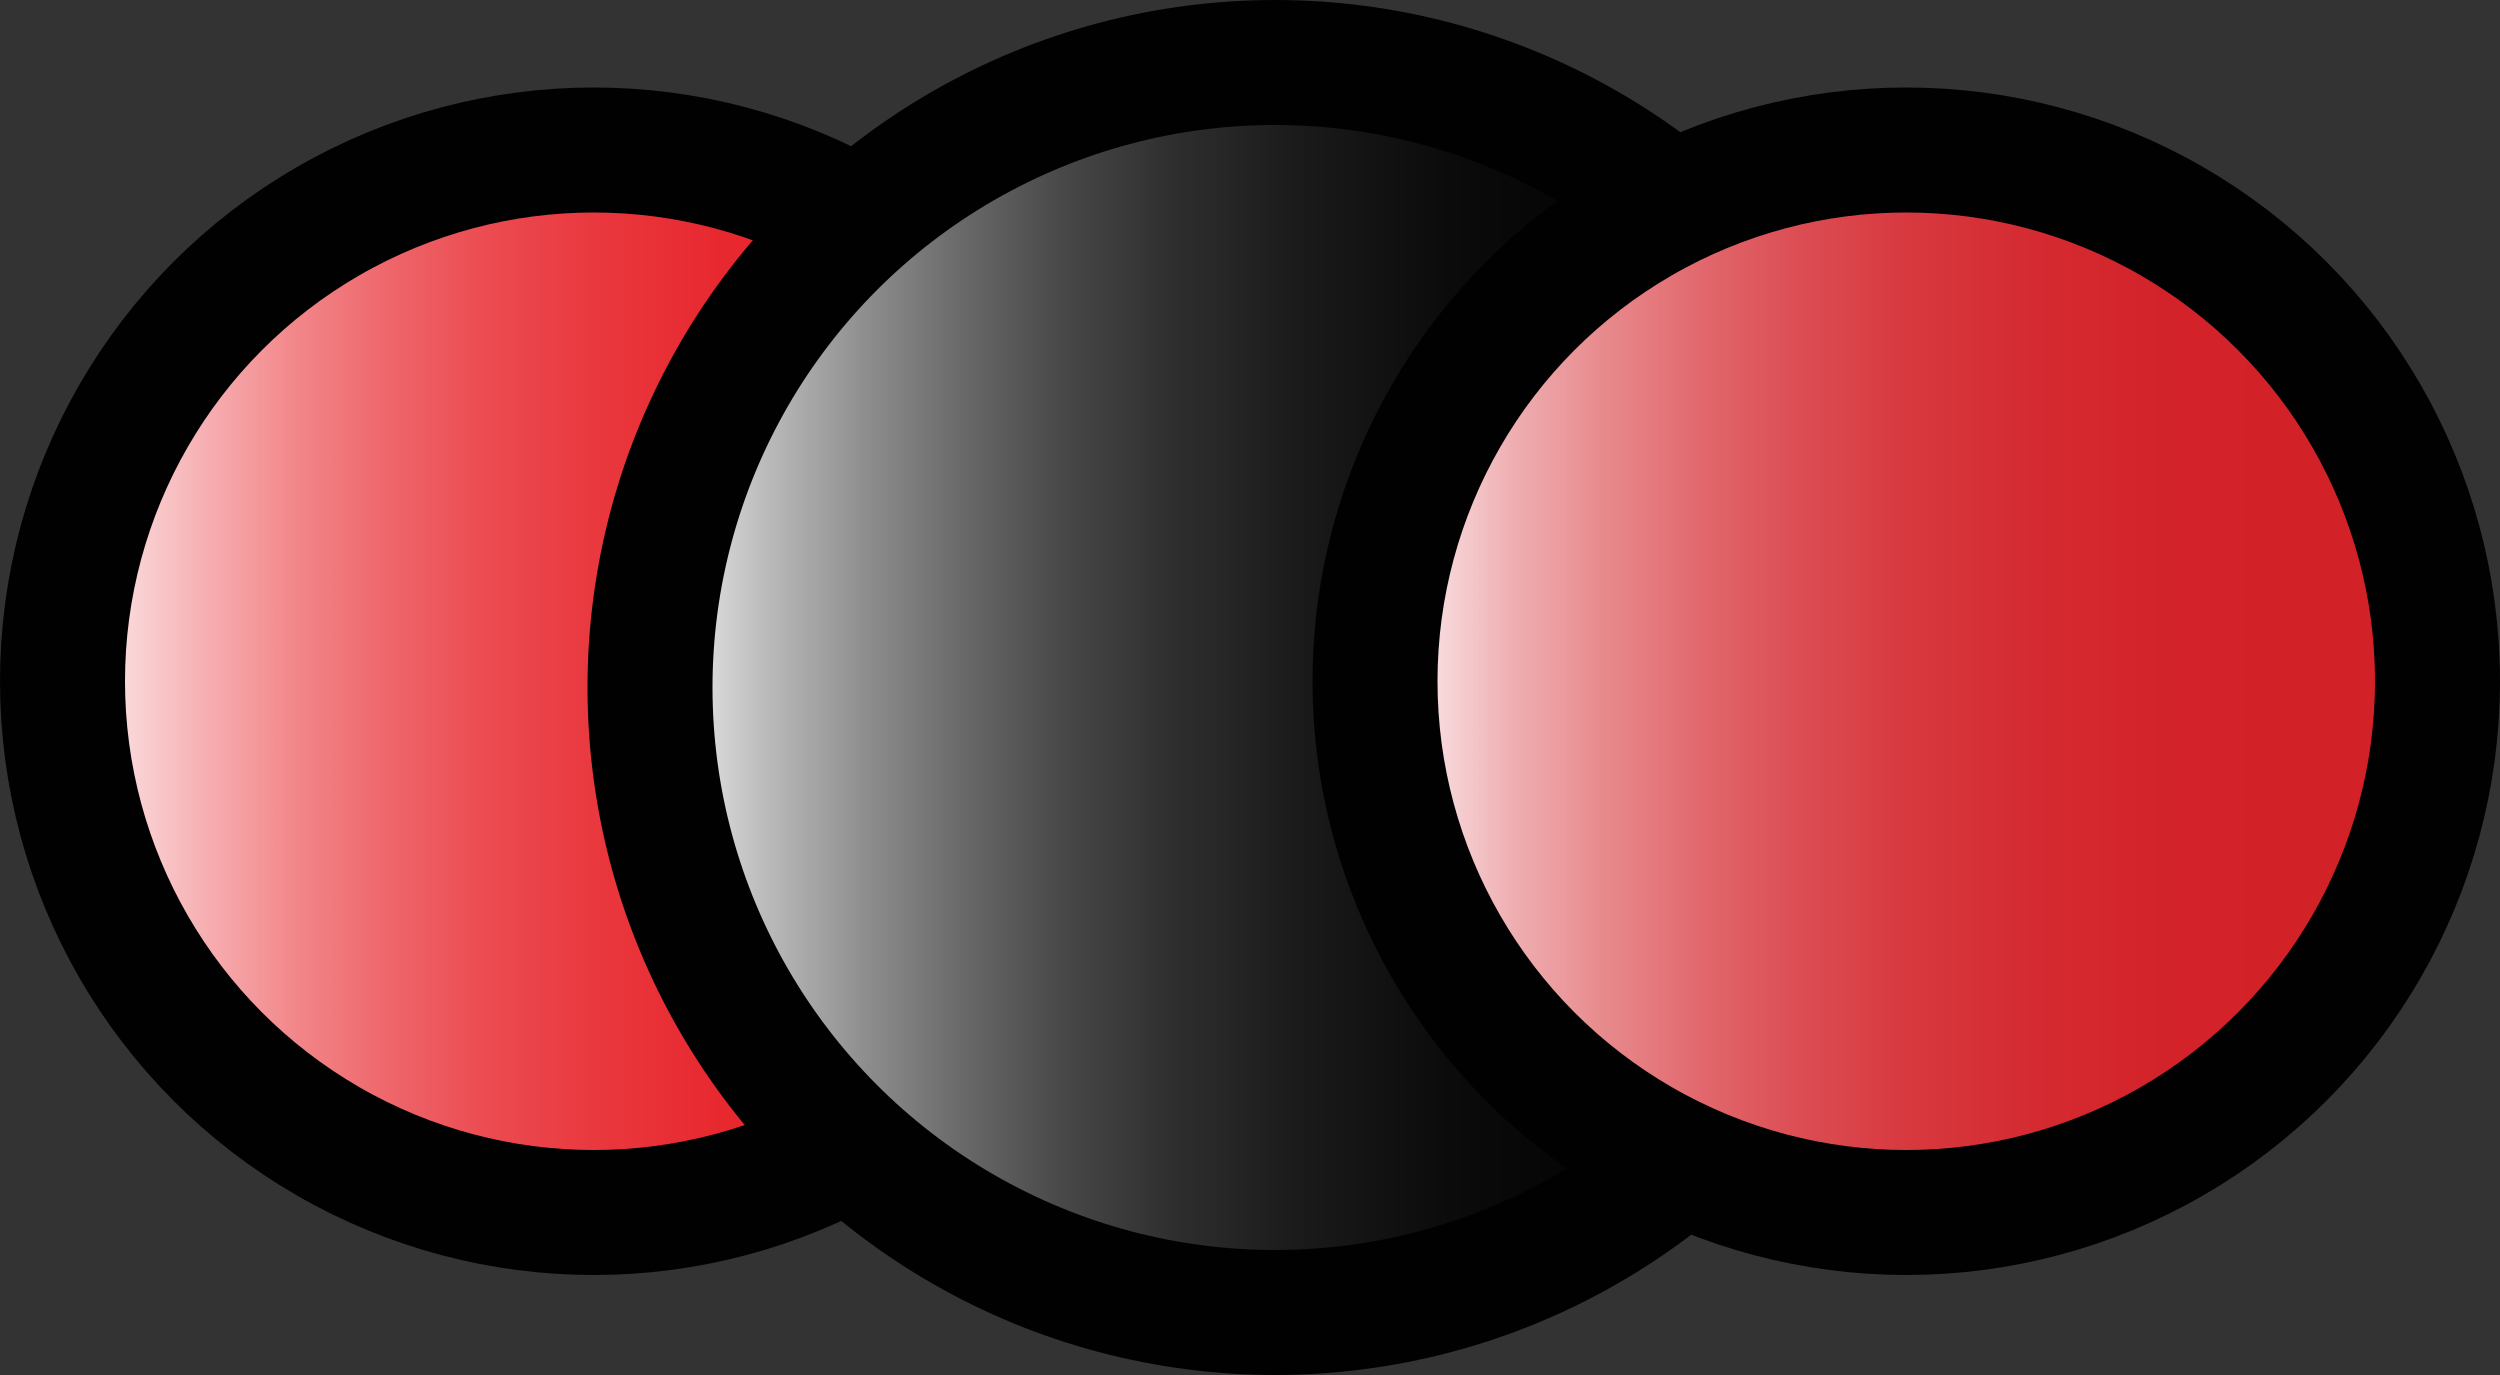 <?xml version="1.0" encoding="UTF-8"?>
<svg id="b" data-name="Layer 2" xmlns="http://www.w3.org/2000/svg" width="200" height="110" xmlns:xlink="http://www.w3.org/1999/xlink" viewBox="0 0 200 110">
  <rect x="0" y="0" width="200" height="110" fill="#333333" stroke="none"/>
  <defs>
    <style>
      .g {
        fill: url(#f);
      }

      .g, .h, .i {
        stroke: #010101;
        stroke-miterlimit: 10;
        stroke-width: 10px;
      }

      .h {
        fill: url(#d);
      }

      .i {
        fill: url(#e);
      }
    </style>
    <linearGradient id="d" x1="5" y1="54.5" x2="90" y2="54.5" gradientUnits="userSpaceOnUse">
      <stop offset="0" stop-color="#fff"/>
      <stop offset=".06" stop-color="#fad7d9"/>
      <stop offset=".14" stop-color="#f6acaf"/>
      <stop offset=".22" stop-color="#f28689"/>
      <stop offset=".31" stop-color="#ee656a"/>
      <stop offset=".4" stop-color="#eb4b51"/>
      <stop offset=".51" stop-color="#e9373d"/>
      <stop offset=".62" stop-color="#e8282f"/>
      <stop offset=".76" stop-color="#e72027"/>
      <stop offset="1" stop-color="#e71e25"/>
    </linearGradient>
    <linearGradient id="e" x1="52" y1="55" x2="152" y2="55" gradientUnits="userSpaceOnUse">
      <stop offset="0" stop-color="#fff"/>
      <stop offset=".02" stop-color="#ededed"/>
      <stop offset=".09" stop-color="#bcbcbc"/>
      <stop offset=".17" stop-color="#8f8f8f"/>
      <stop offset=".25" stop-color="#696969"/>
      <stop offset=".33" stop-color="#484848"/>
      <stop offset=".42" stop-color="#2e2e2e"/>
      <stop offset=".52" stop-color="#1a1a1a"/>
      <stop offset=".64" stop-color="#0b0b0b"/>
      <stop offset=".77" stop-color="#030303"/>
      <stop offset="1" stop-color="#010101"/>
    </linearGradient>
    <linearGradient id="f" x1="110" y1="54.5" x2="195" y2="54.5" gradientUnits="userSpaceOnUse">
      <stop offset="0" stop-color="#fff"/>
      <stop offset=".06" stop-color="#f7d9db"/>
      <stop offset=".13" stop-color="#efaeb1"/>
      <stop offset=".22" stop-color="#e7888b"/>
      <stop offset=".31" stop-color="#e1676c"/>
      <stop offset=".4" stop-color="#db4d53"/>
      <stop offset=".5" stop-color="#d7393f"/>
      <stop offset=".62" stop-color="#d52a31"/>
      <stop offset=".76" stop-color="#d32229"/>
      <stop offset="1" stop-color="#d32027"/>
    </linearGradient>
  </defs>
  <g id="c" data-name="Layer 1">
    <g>
      <circle class="h" cx="47.5" cy="54.5" r="42.5"/>
      <circle class="i" cx="102" cy="55" r="50"/>
      <circle class="g" cx="152.5" cy="54.5" r="42.5"/>
    </g>
  </g>
</svg>